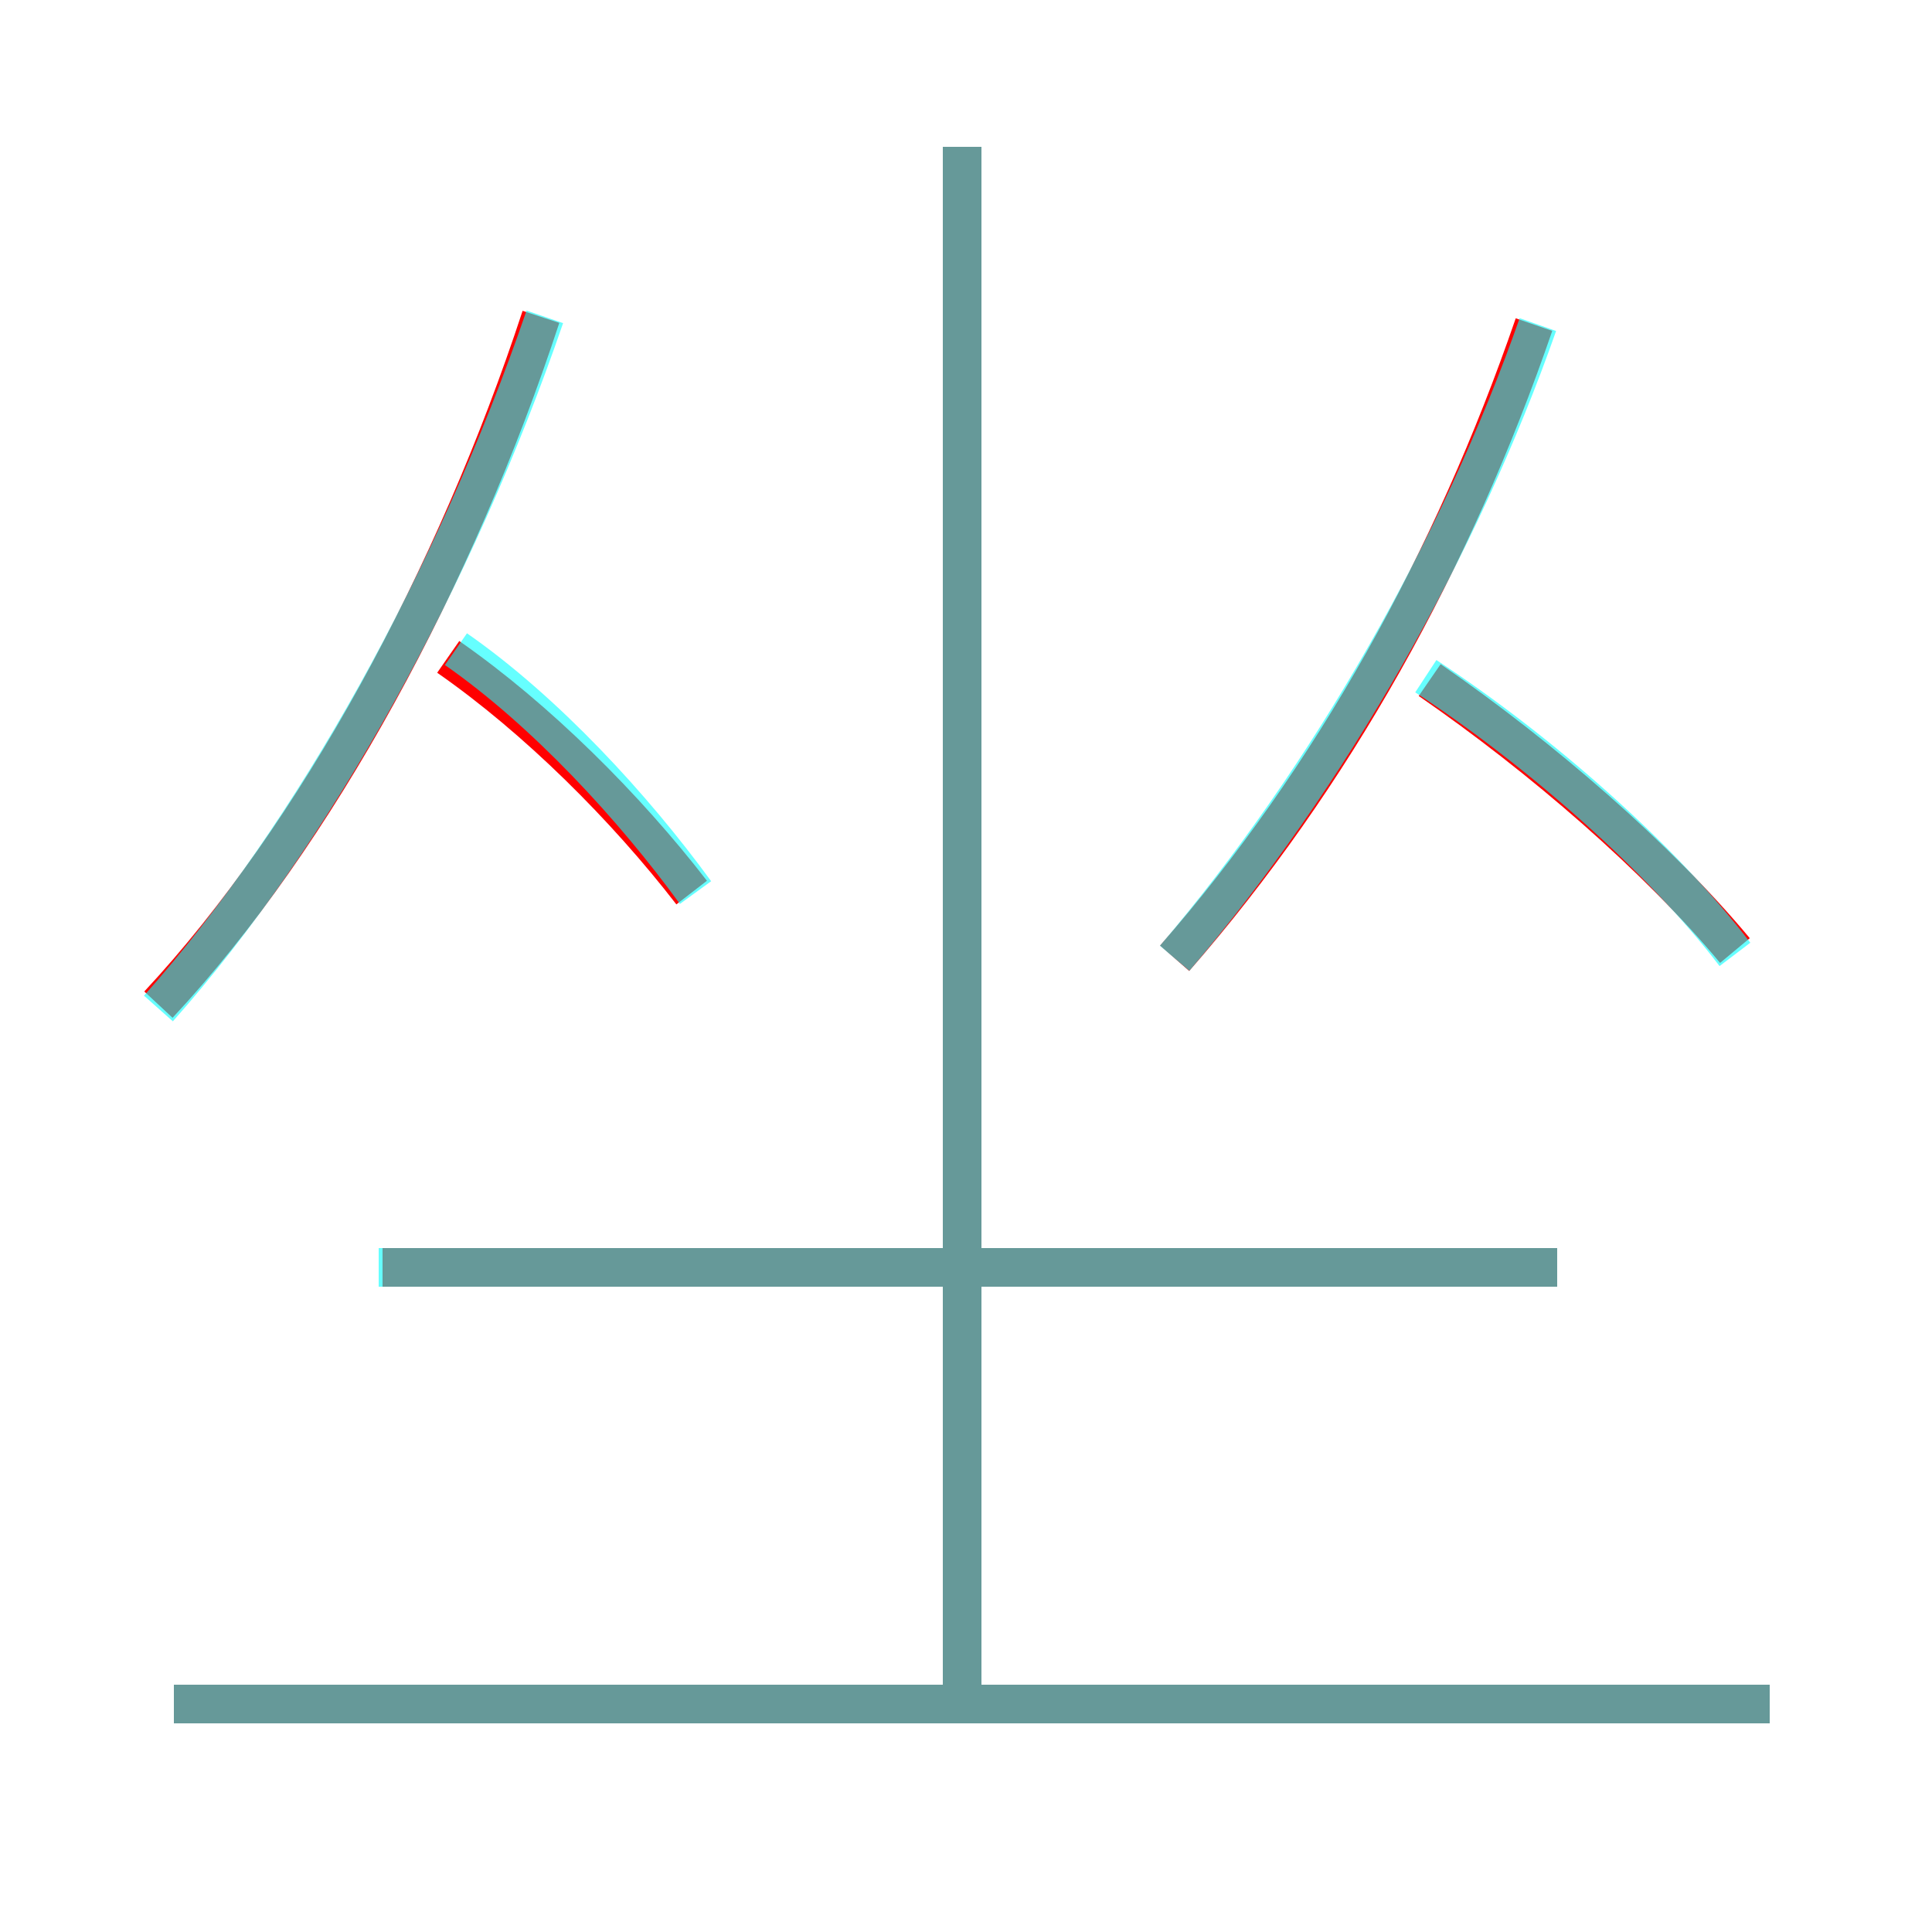 <?xml version='1.0' encoding='utf8'?>
<svg viewBox="0.0 -6.0 50.0 50.0" version="1.1" xmlns="http://www.w3.org/2000/svg">
<rect x="0.0" y="-6.0" width="50.0" height="50.0" fill="#333333" stroke="none"/>
<rect x="-1000" y="-1000" width="2000" height="2000" stroke="white" fill="white"/>
<g style="fill:none;stroke:rgba(255, 0, 0, 1);  stroke-width:1"><path d="M 4.1 -18.0 C 8.2 -22.4 11.8 -29.1 14.0 -35.8 M 45.8 0.1 L 4.5 0.1 M 40.3 -11.2 L 9.9 -11.2 M 17.9 -20.9 C 16.2 -23.1 13.9 -25.4 11.6 -27.0 M 24.9 -0.1 L 24.9 -40.2 M 30.4 -19.2 C 34.5 -23.9 37.6 -29.5 39.7 -35.6 M 44.9 -19.4 C 42.9 -21.8 39.9 -24.4 37.0 -26.4" transform="translate(0.0 38.0)" />
</g>
<g style="fill:none;stroke:rgba(0, 255, 255, 0.6);  stroke-width:1">
<path d="M 4.1 -17.9 C 8.1 -22.4 11.8 -29.1 14.1 -35.8 M 45.8 0.1 L 4.5 0.1 M 24.9 0.1 L 24.9 -40.2 M 40.3 -11.2 L 9.8 -11.2 M 18.0 -20.9 C 16.4 -23.1 14.1 -25.6 11.8 -27.2 M 30.4 -19.2 C 34.4 -23.9 37.8 -29.9 39.8 -35.6 M 44.9 -19.3 C 43.0 -21.8 39.8 -24.6 36.9 -26.5" transform="translate(0.0 38.0)" />
</g>
</svg>